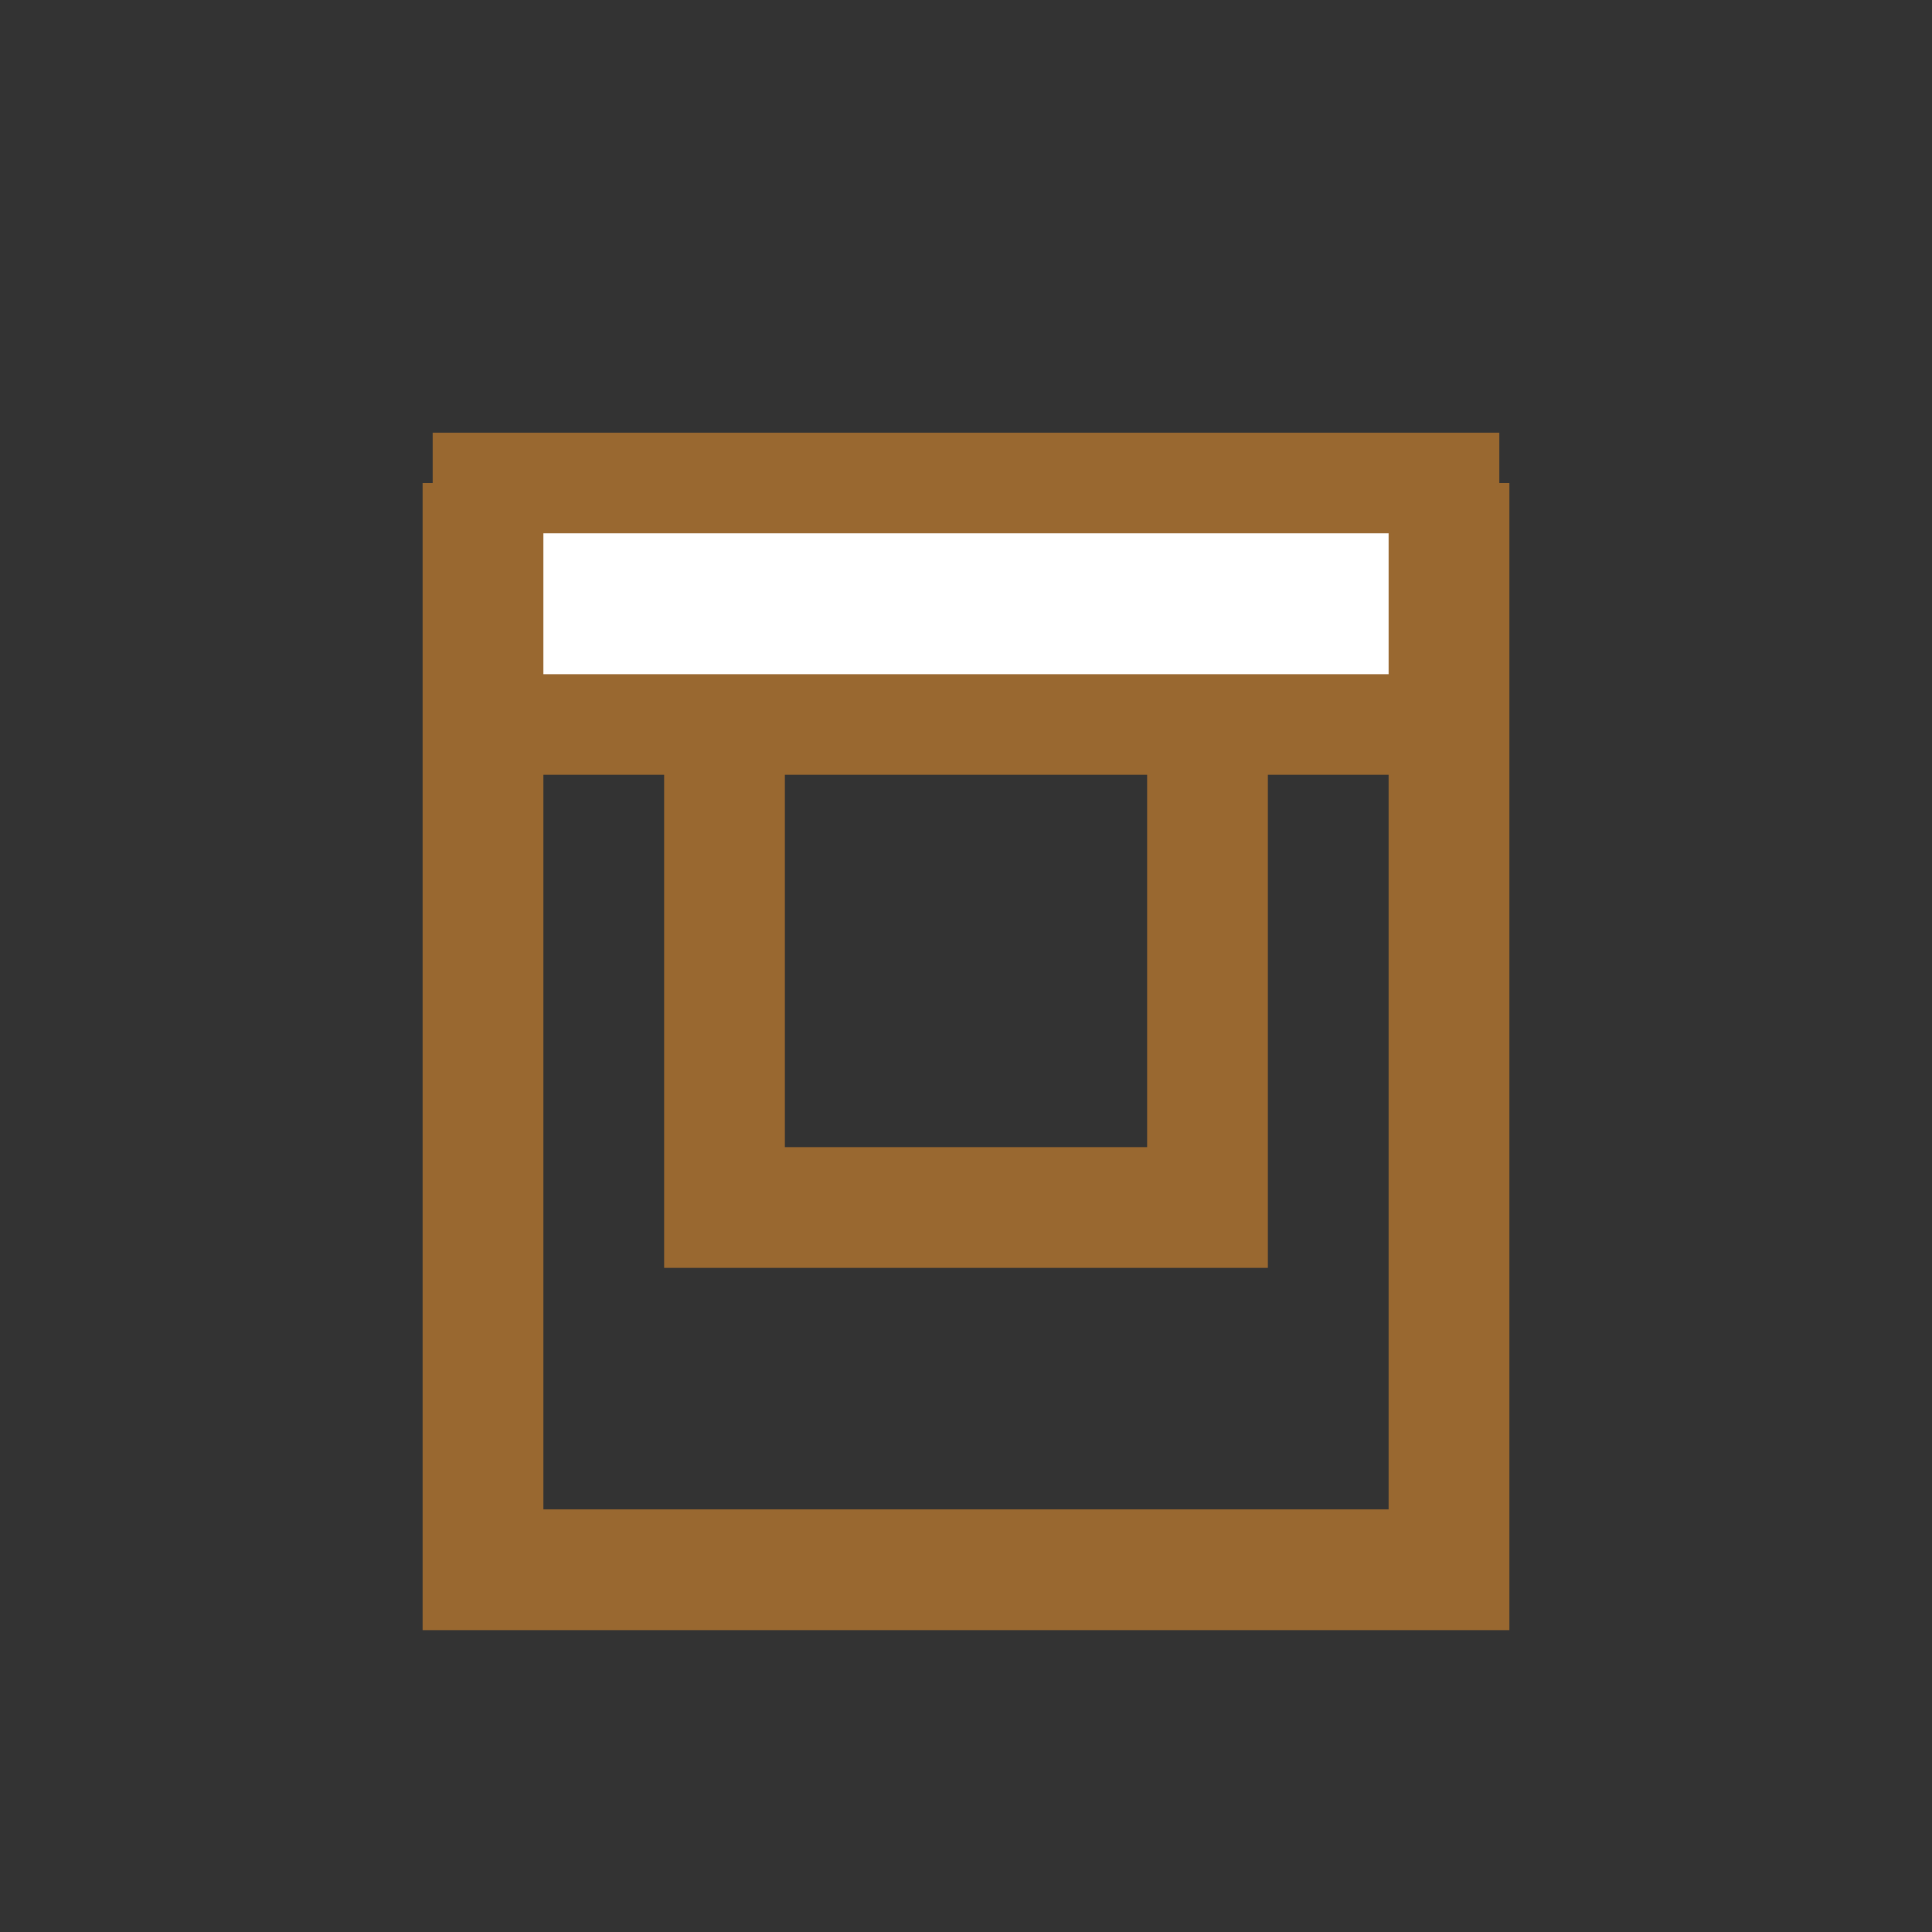 <svg width="48" height="48" viewBox="0 0 48 48" fill="none" xmlns="http://www.w3.org/2000/svg">
  <rect x="0" y="0" width="48" height="48" fill="#333333" stroke="none"/>
  <path d="M12 12H36V18H12V12Z" fill="white" stroke="#996830" stroke-width="2.5"/>
  <path d="M12 12V39H36V12" stroke="#996830" stroke-width="3"/>
  <path d="M18 18V30H30V18" stroke="#996830" stroke-width="3"/>
</svg>
